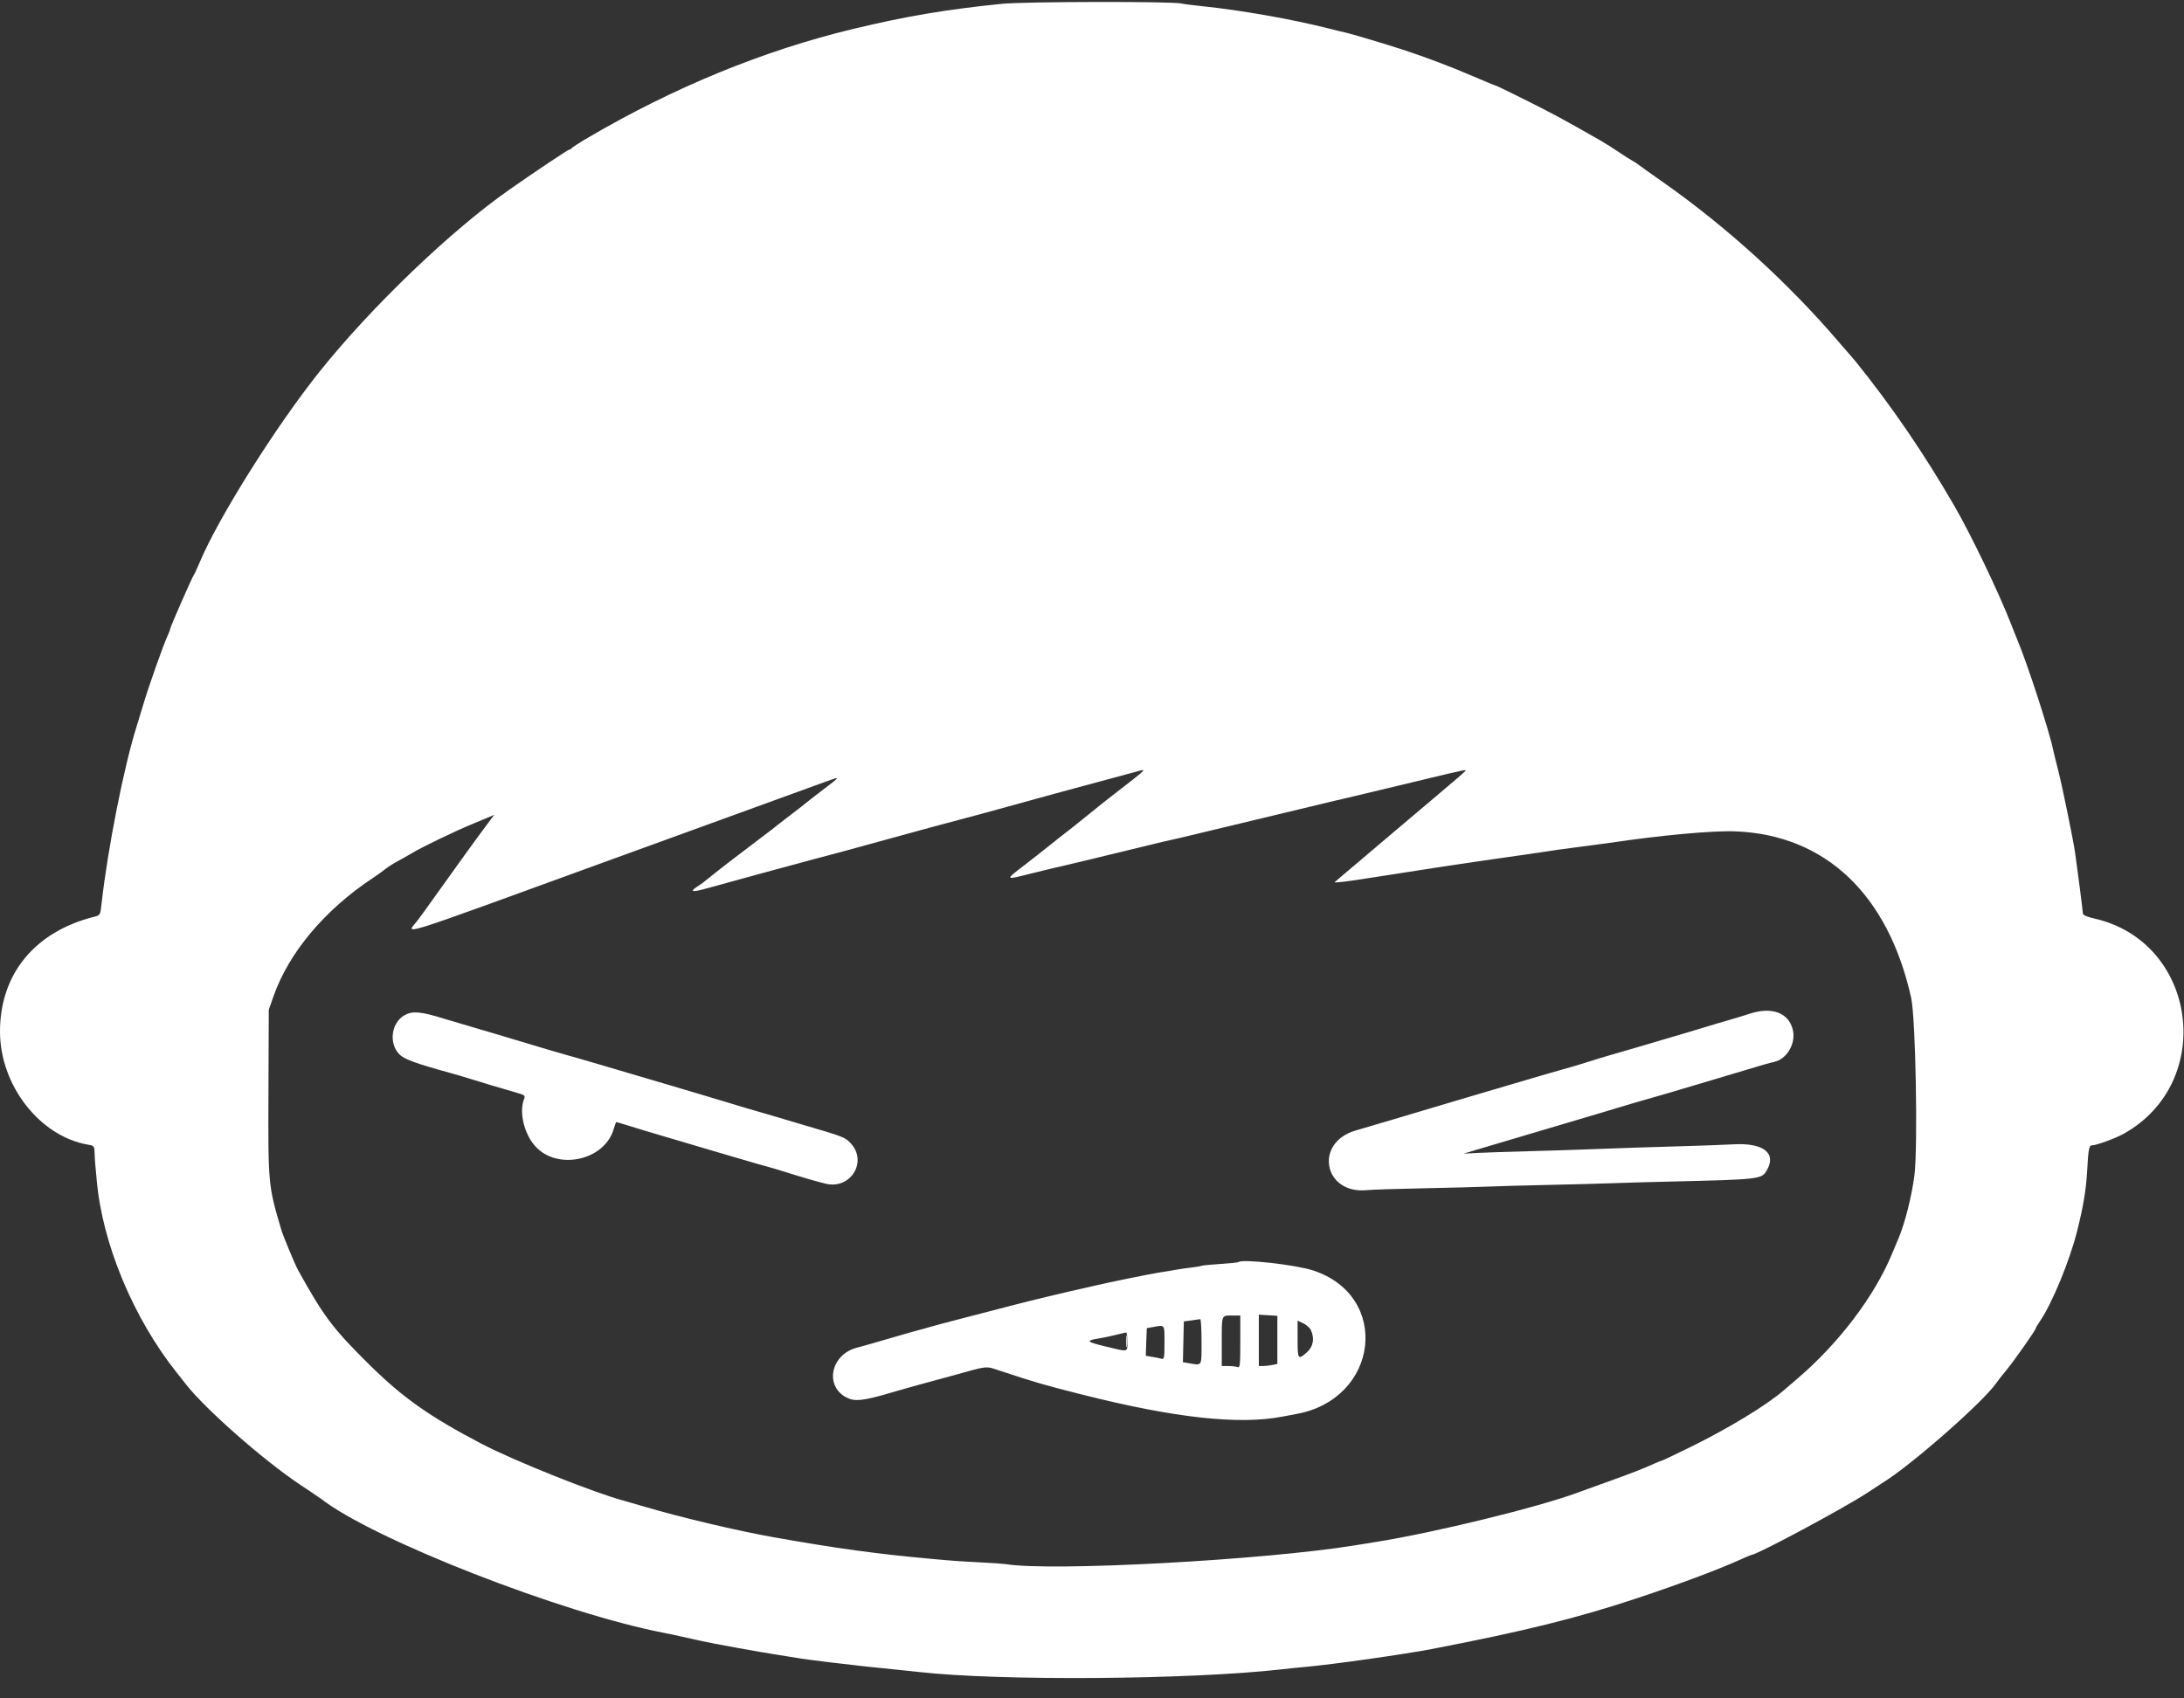 <svg width="72" height="56" viewBox="0 0 72 56" fill="none" xmlns="http://www.w3.org/2000/svg">
<rect x="0" y="0" width="72" height="56" fill="#333333" stroke="none"/>
<path fill-rule="evenodd" clip-rule="evenodd" d="M33.028 0.126C31.182 0.314 29.879 0.534 28.139 0.951C25.19 1.659 22.221 2.875 19.389 4.537C19.099 4.707 18.853 4.866 18.843 4.889C18.832 4.912 18.801 4.931 18.773 4.931C18.73 4.931 17.756 5.581 16.805 6.244C14.886 7.584 12.261 10.098 10.549 12.236C9.105 14.039 7.194 17.079 6.583 18.542C6.501 18.741 6.413 18.928 6.39 18.959C6.334 19.03 5.611 20.679 5.611 20.734C5.611 20.757 5.574 20.854 5.53 20.951C5.389 21.252 4.912 22.6 4.73 23.209C4.634 23.53 4.532 23.867 4.502 23.959C4.093 25.24 3.547 27.999 3.349 29.79C3.306 30.174 3.304 30.177 3.111 30.226C1.145 30.72 0 32.114 0 34.014C0 35.786 1.311 37.47 2.903 37.743C3.102 37.777 3.111 37.788 3.118 38.008C3.122 38.133 3.131 38.294 3.138 38.363C3.146 38.433 3.169 38.683 3.189 38.919C3.373 41.006 4.398 43.468 5.83 45.263C5.939 45.399 6.077 45.574 6.137 45.652C6.773 46.465 8.701 48.161 9.889 48.95C10.24 49.184 10.553 49.394 10.583 49.418C12.291 50.757 18.558 53.205 21.913 53.844C21.946 53.85 22.06 53.873 22.167 53.895C22.349 53.933 22.49 53.964 23.07 54.096C23.467 54.186 25.048 54.474 25.695 54.573C26.03 54.625 26.356 54.677 26.417 54.688C26.478 54.7 26.928 54.758 27.417 54.818C28.2 54.913 28.72 54.969 29.75 55.072C29.903 55.087 30.14 55.113 30.278 55.128C32.935 55.43 39.236 55.385 42.25 55.042C42.494 55.014 42.87 54.976 43.083 54.957C43.952 54.879 46.313 54.544 47.194 54.374C50.283 53.778 51.991 53.354 54 52.687C55.377 52.229 56.688 51.737 57.432 51.398C57.593 51.324 57.739 51.264 57.754 51.264C57.926 51.264 60.866 49.685 61.574 49.212C61.783 49.073 61.995 48.934 62.046 48.903C62.976 48.339 65.388 46.223 65.815 45.597C65.867 45.521 66.014 45.334 66.142 45.181C66.384 44.891 67.111 43.856 67.111 43.801C67.111 43.783 67.174 43.676 67.252 43.562C67.656 42.967 68.223 41.592 68.475 40.598C68.682 39.779 68.773 39.23 68.809 38.575C68.848 37.875 68.871 37.764 68.973 37.764C69.108 37.764 69.732 37.537 69.995 37.392C73.064 35.7 72.447 31.06 69.049 30.287C68.803 30.231 68.667 30.173 68.667 30.123C68.667 30.056 68.5 28.755 68.411 28.125C68.35 27.696 67.993 25.953 67.853 25.403C67.775 25.098 67.703 24.803 67.692 24.748C67.568 24.128 66.835 21.874 66.495 21.07C66.469 21.009 66.375 20.771 66.285 20.542C65.891 19.53 64.968 17.61 64.43 16.681C63.422 14.941 62.357 13.384 61.168 11.91C61.121 11.853 61.025 11.74 60.953 11.66C60.881 11.58 60.719 11.393 60.592 11.245C58.934 9.308 56.9 7.462 54.806 5.993C54.408 5.715 54.051 5.46 54.011 5.427C53.972 5.393 53.884 5.337 53.817 5.301C53.749 5.265 53.544 5.134 53.361 5.011C53.178 4.887 52.915 4.721 52.778 4.642C51.555 3.943 51.203 3.752 50.266 3.284C49.755 3.029 49.323 2.82 49.305 2.82C49.287 2.82 48.93 2.673 48.511 2.493C47.797 2.186 47.032 1.897 46.253 1.64C45.775 1.482 44.493 1.099 44.361 1.074C44.3 1.063 44.05 1.002 43.806 0.94C42.606 0.635 40.908 0.335 39.639 0.205C39.333 0.174 39.021 0.134 38.944 0.115C38.64 0.042 33.759 0.051 33.028 0.126ZM37.599 25.501C37.522 25.569 37.214 25.813 36.914 26.042C36.614 26.271 36.14 26.646 35.86 26.876C35.58 27.105 35.267 27.355 35.165 27.431C35.063 27.507 34.815 27.703 34.614 27.865C34.414 28.027 34.05 28.313 33.806 28.501C33.12 29.026 33.118 29.022 33.944 28.814C34.296 28.726 34.633 28.643 34.694 28.631C34.849 28.601 36.809 28.13 37.749 27.898C38.176 27.793 38.581 27.696 38.65 27.684C38.719 27.671 38.982 27.61 39.235 27.548C39.488 27.486 39.969 27.371 40.306 27.291C40.642 27.212 41.592 26.983 42.417 26.784C43.242 26.584 43.957 26.412 44.007 26.402C44.057 26.393 44.357 26.322 44.674 26.246C44.991 26.169 45.638 26.015 46.111 25.902C46.585 25.789 47.27 25.624 47.634 25.536C47.998 25.447 48.304 25.384 48.315 25.394C48.337 25.416 48.415 25.349 45.917 27.46C44.878 28.338 44.015 29.069 44 29.085C43.964 29.121 44.41 29.067 45.25 28.933C45.617 28.875 46.267 28.774 46.694 28.709C47.122 28.644 47.547 28.578 47.639 28.563C47.854 28.527 50.015 28.213 50.306 28.175C50.428 28.159 50.665 28.124 50.833 28.097C51.001 28.069 51.239 28.034 51.361 28.018C51.821 27.959 52.922 27.812 53.056 27.793C54.749 27.539 56.47 27.382 57.22 27.412C60.181 27.531 62.247 29.491 63.006 32.903C63.154 33.567 63.231 37.848 63.112 38.761C63.021 39.459 62.793 40.355 62.582 40.848C62.543 40.939 62.445 41.171 62.366 41.362C61.788 42.746 60.628 44.278 59.279 45.436C59.051 45.632 58.835 45.817 58.799 45.848C58.224 46.342 56.997 47.088 55.736 47.709C55.239 47.953 54.819 48.153 54.802 48.153C54.785 48.153 54.667 48.201 54.539 48.258C54.136 48.44 53.773 48.581 53.028 48.847C52.631 48.989 52.181 49.152 52.028 49.209C50.74 49.691 47.309 50.531 45.361 50.842C45.27 50.857 44.957 50.907 44.667 50.954C41.654 51.442 34.662 51.819 33.167 51.574C33.09 51.562 32.715 51.535 32.333 51.516C31.676 51.483 31.399 51.463 30.75 51.404C28.896 51.236 27.577 51.055 25.5 50.686C24.302 50.473 22.426 50.029 21.235 49.675C20.968 49.596 20.675 49.511 20.583 49.487C19.626 49.236 16.962 48.172 15.889 47.612C14.168 46.713 13.281 46.088 12.171 44.991C10.969 43.802 10.676 43.412 9.825 41.876C9.726 41.696 9.34 40.771 9.279 40.565C8.84 39.09 8.838 39.073 8.85 35.987L8.861 33.292L9.017 32.848C9.521 31.413 10.706 30 12.278 28.96C12.415 28.87 12.6 28.737 12.689 28.666C12.777 28.594 12.964 28.474 13.105 28.399C13.246 28.323 13.449 28.209 13.556 28.144C13.903 27.932 15.03 27.39 15.611 27.153C15.749 27.097 15.959 27.01 16.078 26.959L16.295 26.867L16.092 27.135C15.843 27.464 14.805 28.899 14.389 29.488C14.221 29.726 13.95 30.101 13.787 30.322C13.409 30.834 12.66 31.068 20.278 28.297C23.868 26.992 27.006 25.851 27.25 25.763C27.731 25.59 27.737 25.579 27.056 26.098C26.835 26.266 26.626 26.429 26.591 26.46C26.556 26.492 26.315 26.679 26.055 26.877C25.796 27.075 25.571 27.249 25.555 27.265C25.54 27.28 25.428 27.367 25.305 27.458C25.183 27.549 25.046 27.654 25 27.69C24.954 27.727 24.792 27.851 24.639 27.965C24.202 28.292 23.657 28.713 23.445 28.887C23.18 29.104 23.158 29.12 22.985 29.234C22.716 29.41 22.822 29.427 23.319 29.287C23.927 29.116 26.331 28.461 26.889 28.314C27.639 28.117 27.843 28.062 29.417 27.628C30.272 27.392 31.26 27.124 31.611 27.033C31.962 26.942 32.562 26.78 32.944 26.673C33.747 26.448 35.902 25.86 36.472 25.71C36.686 25.654 37.036 25.56 37.25 25.5C37.762 25.356 37.76 25.356 37.599 25.501ZM57.667 33.429C57.499 33.485 57.211 33.573 57.028 33.625C56.844 33.676 56.457 33.792 56.167 33.881C55.876 33.971 55.539 34.072 55.417 34.106C55.294 34.141 55.044 34.214 54.861 34.269C54.447 34.394 53.527 34.663 53.083 34.79C52.9 34.842 52.562 34.945 52.333 35.019C52.104 35.092 51.742 35.2 51.528 35.258C51.314 35.316 50.701 35.494 50.167 35.654C49.632 35.813 49.082 35.975 48.944 36.014C48.807 36.053 48.344 36.19 47.917 36.318C46.572 36.721 45.098 37.158 44.694 37.275C43.306 37.675 43.637 39.392 45.074 39.241C45.232 39.225 46.061 39.198 46.917 39.181C47.772 39.164 48.722 39.139 49.028 39.126C49.333 39.112 50.233 39.087 51.028 39.07C51.822 39.053 52.76 39.028 53.111 39.015C53.462 39.001 54.325 38.976 55.028 38.96C58.022 38.889 58.073 38.883 58.243 38.594C58.577 38.029 58.145 37.681 57.172 37.73C56.818 37.749 56.065 37.776 55.5 37.792C54.414 37.822 53.225 37.862 52.167 37.903C51.815 37.917 51.003 37.942 50.361 37.959C49.719 37.976 48.982 38.001 48.722 38.014L48.25 38.039L48.778 37.88C49.068 37.793 49.605 37.633 49.972 37.526C51.241 37.152 52.142 36.885 52.806 36.685C53.752 36.4 54.001 36.326 54.222 36.265C54.57 36.168 55.407 35.923 55.833 35.793C56.062 35.723 56.4 35.623 56.583 35.57C56.767 35.518 57.229 35.379 57.611 35.263C57.993 35.145 58.383 35.034 58.477 35.016C58.906 34.931 59.217 34.401 59.102 33.947C58.961 33.385 58.407 33.185 57.667 33.429ZM13.333 33.476C12.898 33.724 12.81 34.399 13.166 34.764C13.323 34.924 13.711 35.067 14.833 35.375C15.032 35.429 15.407 35.54 15.667 35.622C16.123 35.764 16.246 35.801 16.982 36.014C17.309 36.108 17.323 36.119 17.273 36.248C17.109 36.682 17.282 37.396 17.652 37.801C18.372 38.592 19.9 38.271 20.22 37.263C20.263 37.126 20.302 37.008 20.307 37.001C20.311 36.993 20.463 37.034 20.643 37.092C20.824 37.151 21.36 37.312 21.833 37.452C22.307 37.591 23.169 37.846 23.75 38.019C24.331 38.191 24.887 38.354 24.986 38.381C25.085 38.409 25.248 38.453 25.347 38.48C25.447 38.507 25.728 38.592 25.972 38.669C26.5 38.835 26.954 38.966 27.222 39.03C28.046 39.227 28.614 38.297 28.04 37.691C27.856 37.497 27.808 37.478 26.472 37.087C26.167 36.998 25.767 36.879 25.583 36.823C25.4 36.767 25.137 36.691 25 36.653C24.863 36.616 24.688 36.565 24.611 36.54C24.535 36.516 24.247 36.428 23.972 36.347C23.697 36.265 23.322 36.152 23.139 36.097C22.956 36.041 22.506 35.907 22.139 35.8C21.408 35.586 20.86 35.425 19.722 35.087C19.31 34.965 18.803 34.819 18.595 34.762C18.388 34.704 17.975 34.583 17.678 34.492C17.382 34.401 16.789 34.224 16.361 34.098C15.294 33.785 14.83 33.648 14.667 33.597C13.869 33.349 13.6 33.325 13.333 33.476ZM40.833 41.613C40.818 41.627 40.545 41.656 40.226 41.676C39.908 41.697 39.632 41.724 39.612 41.736C39.593 41.748 39.453 41.772 39.303 41.79C39.151 41.807 38.94 41.837 38.833 41.856C38.571 41.902 38.512 41.912 38.222 41.957C37.907 42.006 36.541 42.285 36.028 42.406C35.814 42.456 35.601 42.505 35.556 42.514C35.275 42.572 33.892 42.905 33.472 43.016C33.197 43.088 32.485 43.273 31.889 43.426C31.293 43.58 30.718 43.733 30.611 43.766C30.504 43.799 30.367 43.838 30.305 43.851C30.244 43.865 29.807 43.99 29.333 44.128C28.86 44.267 28.373 44.406 28.252 44.437C27.389 44.656 27.171 45.697 27.907 46.08C28.172 46.218 28.451 46.19 29.306 45.94C29.733 45.815 30.221 45.677 30.389 45.633C30.557 45.589 30.982 45.473 31.333 45.376C32.631 45.016 32.467 45.033 32.999 45.208C34.148 45.587 34.433 45.669 35.667 45.981C38.723 46.753 40.841 46.986 42.278 46.709C42.446 46.677 42.647 46.639 42.724 46.625C45.468 46.138 45.867 42.724 43.278 41.886C42.704 41.701 40.951 41.505 40.833 41.613ZM42.111 44.179V44.973L41.938 45.008C41.842 45.027 41.705 45.042 41.632 45.042H41.5L41.5 44.195V43.348L41.806 43.367L42.111 43.386V44.179ZM40.889 44.242C40.889 45.01 40.879 45.106 40.801 45.076C40.753 45.057 40.615 45.042 40.495 45.042H40.278V44.246C40.278 43.339 40.264 43.376 40.62 43.376H40.889V44.242ZM39.611 44.237C39.611 45.071 39.639 45.022 39.207 44.951L38.997 44.916L39.012 44.243L39.028 43.57L39.278 43.537C39.415 43.518 39.547 43.499 39.569 43.495C39.592 43.49 39.611 43.824 39.611 44.237ZM43.217 43.858C43.344 44.136 43.294 44.405 43.081 44.592C42.791 44.847 42.778 44.827 42.778 44.154V43.544L42.967 43.634C43.071 43.684 43.183 43.784 43.217 43.858ZM38.389 44.268C38.389 44.774 38.38 44.825 38.292 44.801C38.238 44.786 38.1 44.758 37.984 44.739L37.773 44.703L37.789 44.248L37.806 43.792L38 43.758C38.415 43.684 38.389 43.651 38.389 44.268ZM37.167 44.237C37.167 44.595 37.219 44.584 36.434 44.393C35.799 44.239 35.775 44.203 36.26 44.126C36.377 44.108 36.61 44.058 36.778 44.016C36.946 43.975 37.102 43.938 37.125 43.936C37.148 43.933 37.167 44.069 37.167 44.237Z" fill="white"/>
<path fill-rule="evenodd" clip-rule="evenodd" d="M37.128 44.237C37.129 44.42 37.139 44.488 37.151 44.388C37.164 44.289 37.163 44.139 37.151 44.055C37.138 43.972 37.128 44.053 37.128 44.237Z" fill="white"/>
</svg>
